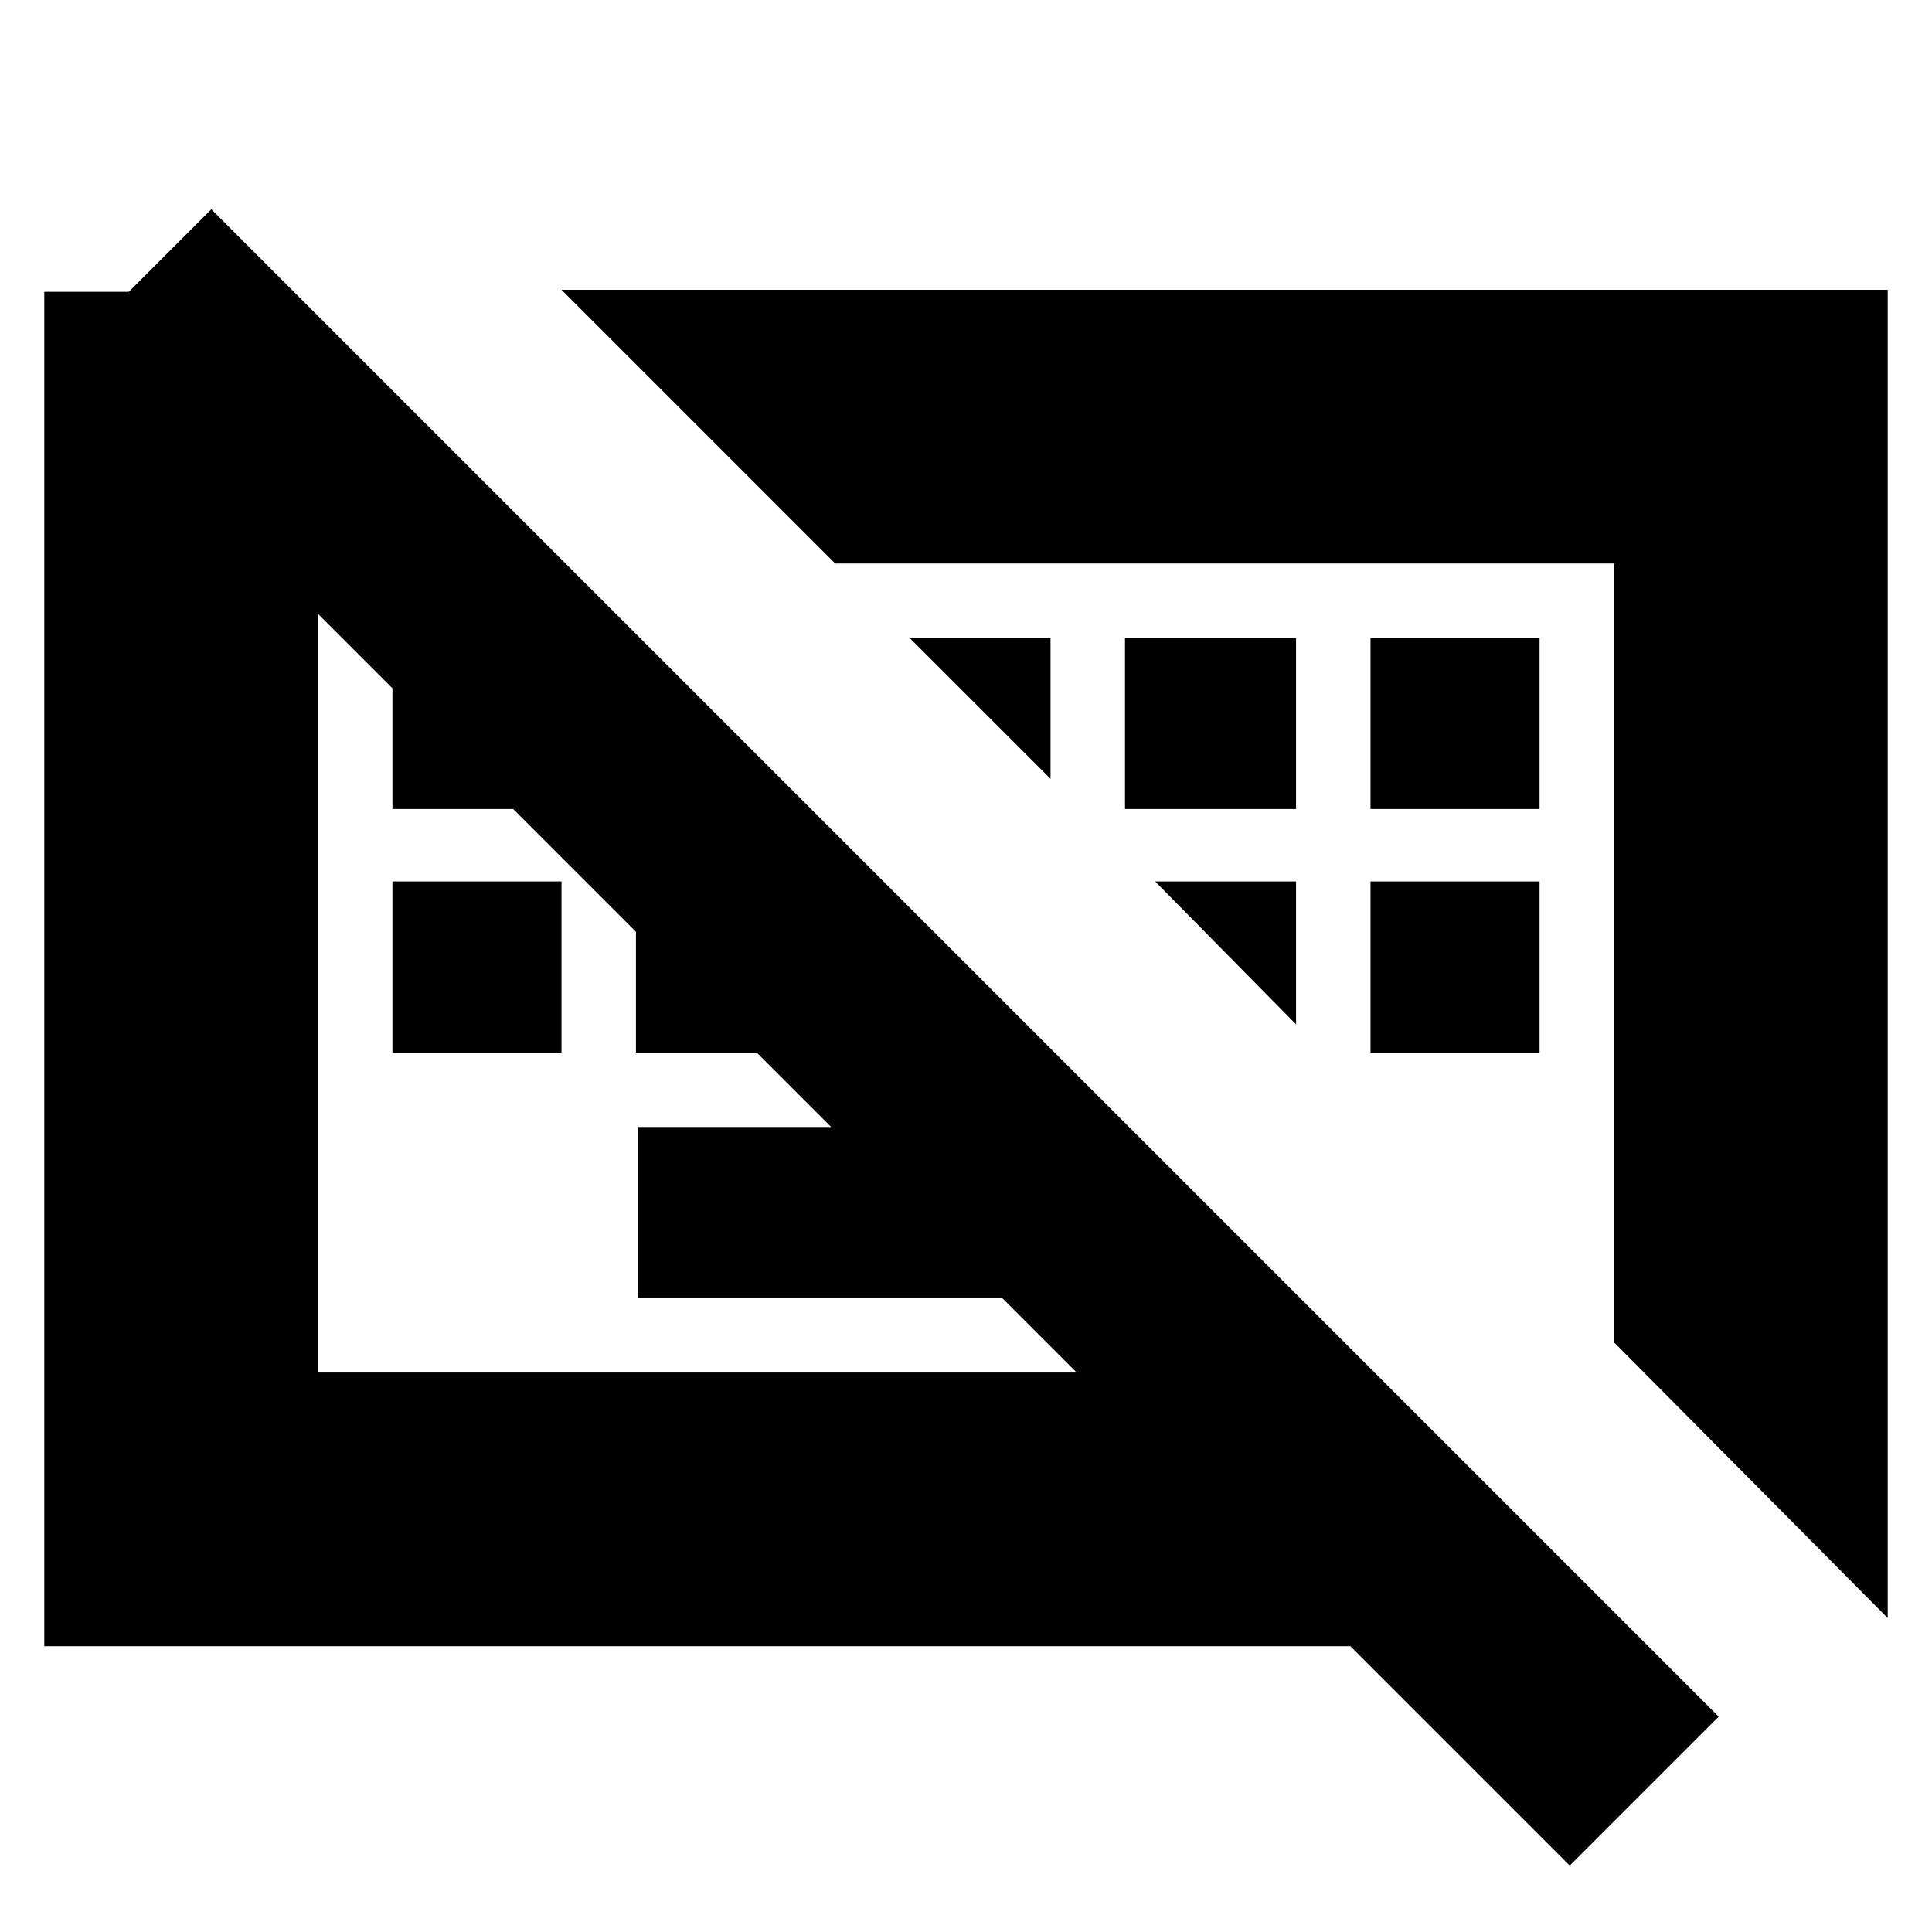 <svg xmlns="http://www.w3.org/2000/svg" height="24" viewBox="0 -960 960 960" width="24"><path d="M780-33 31-782l74-74 749 749-74 74ZM317-315v-85h244l85 85H317ZM195-437v-85h84v85h-84Zm121 0v-85h85v85h-85Zm365 0v-85h84v85h-84ZM195-558v-85h84v85h-84Zm364 0v-85h85v85h-85Zm122 0v-85h84v85h-84Zm121 265v-387H415L279-816h659v660L802-293ZM22-142v-673h123l136 135H158v402h525l136 136H22Zm430-501h70v70l-70-70Zm122 121h70v71l-70-71Zm-240 43Zm275-8Z"/></svg>